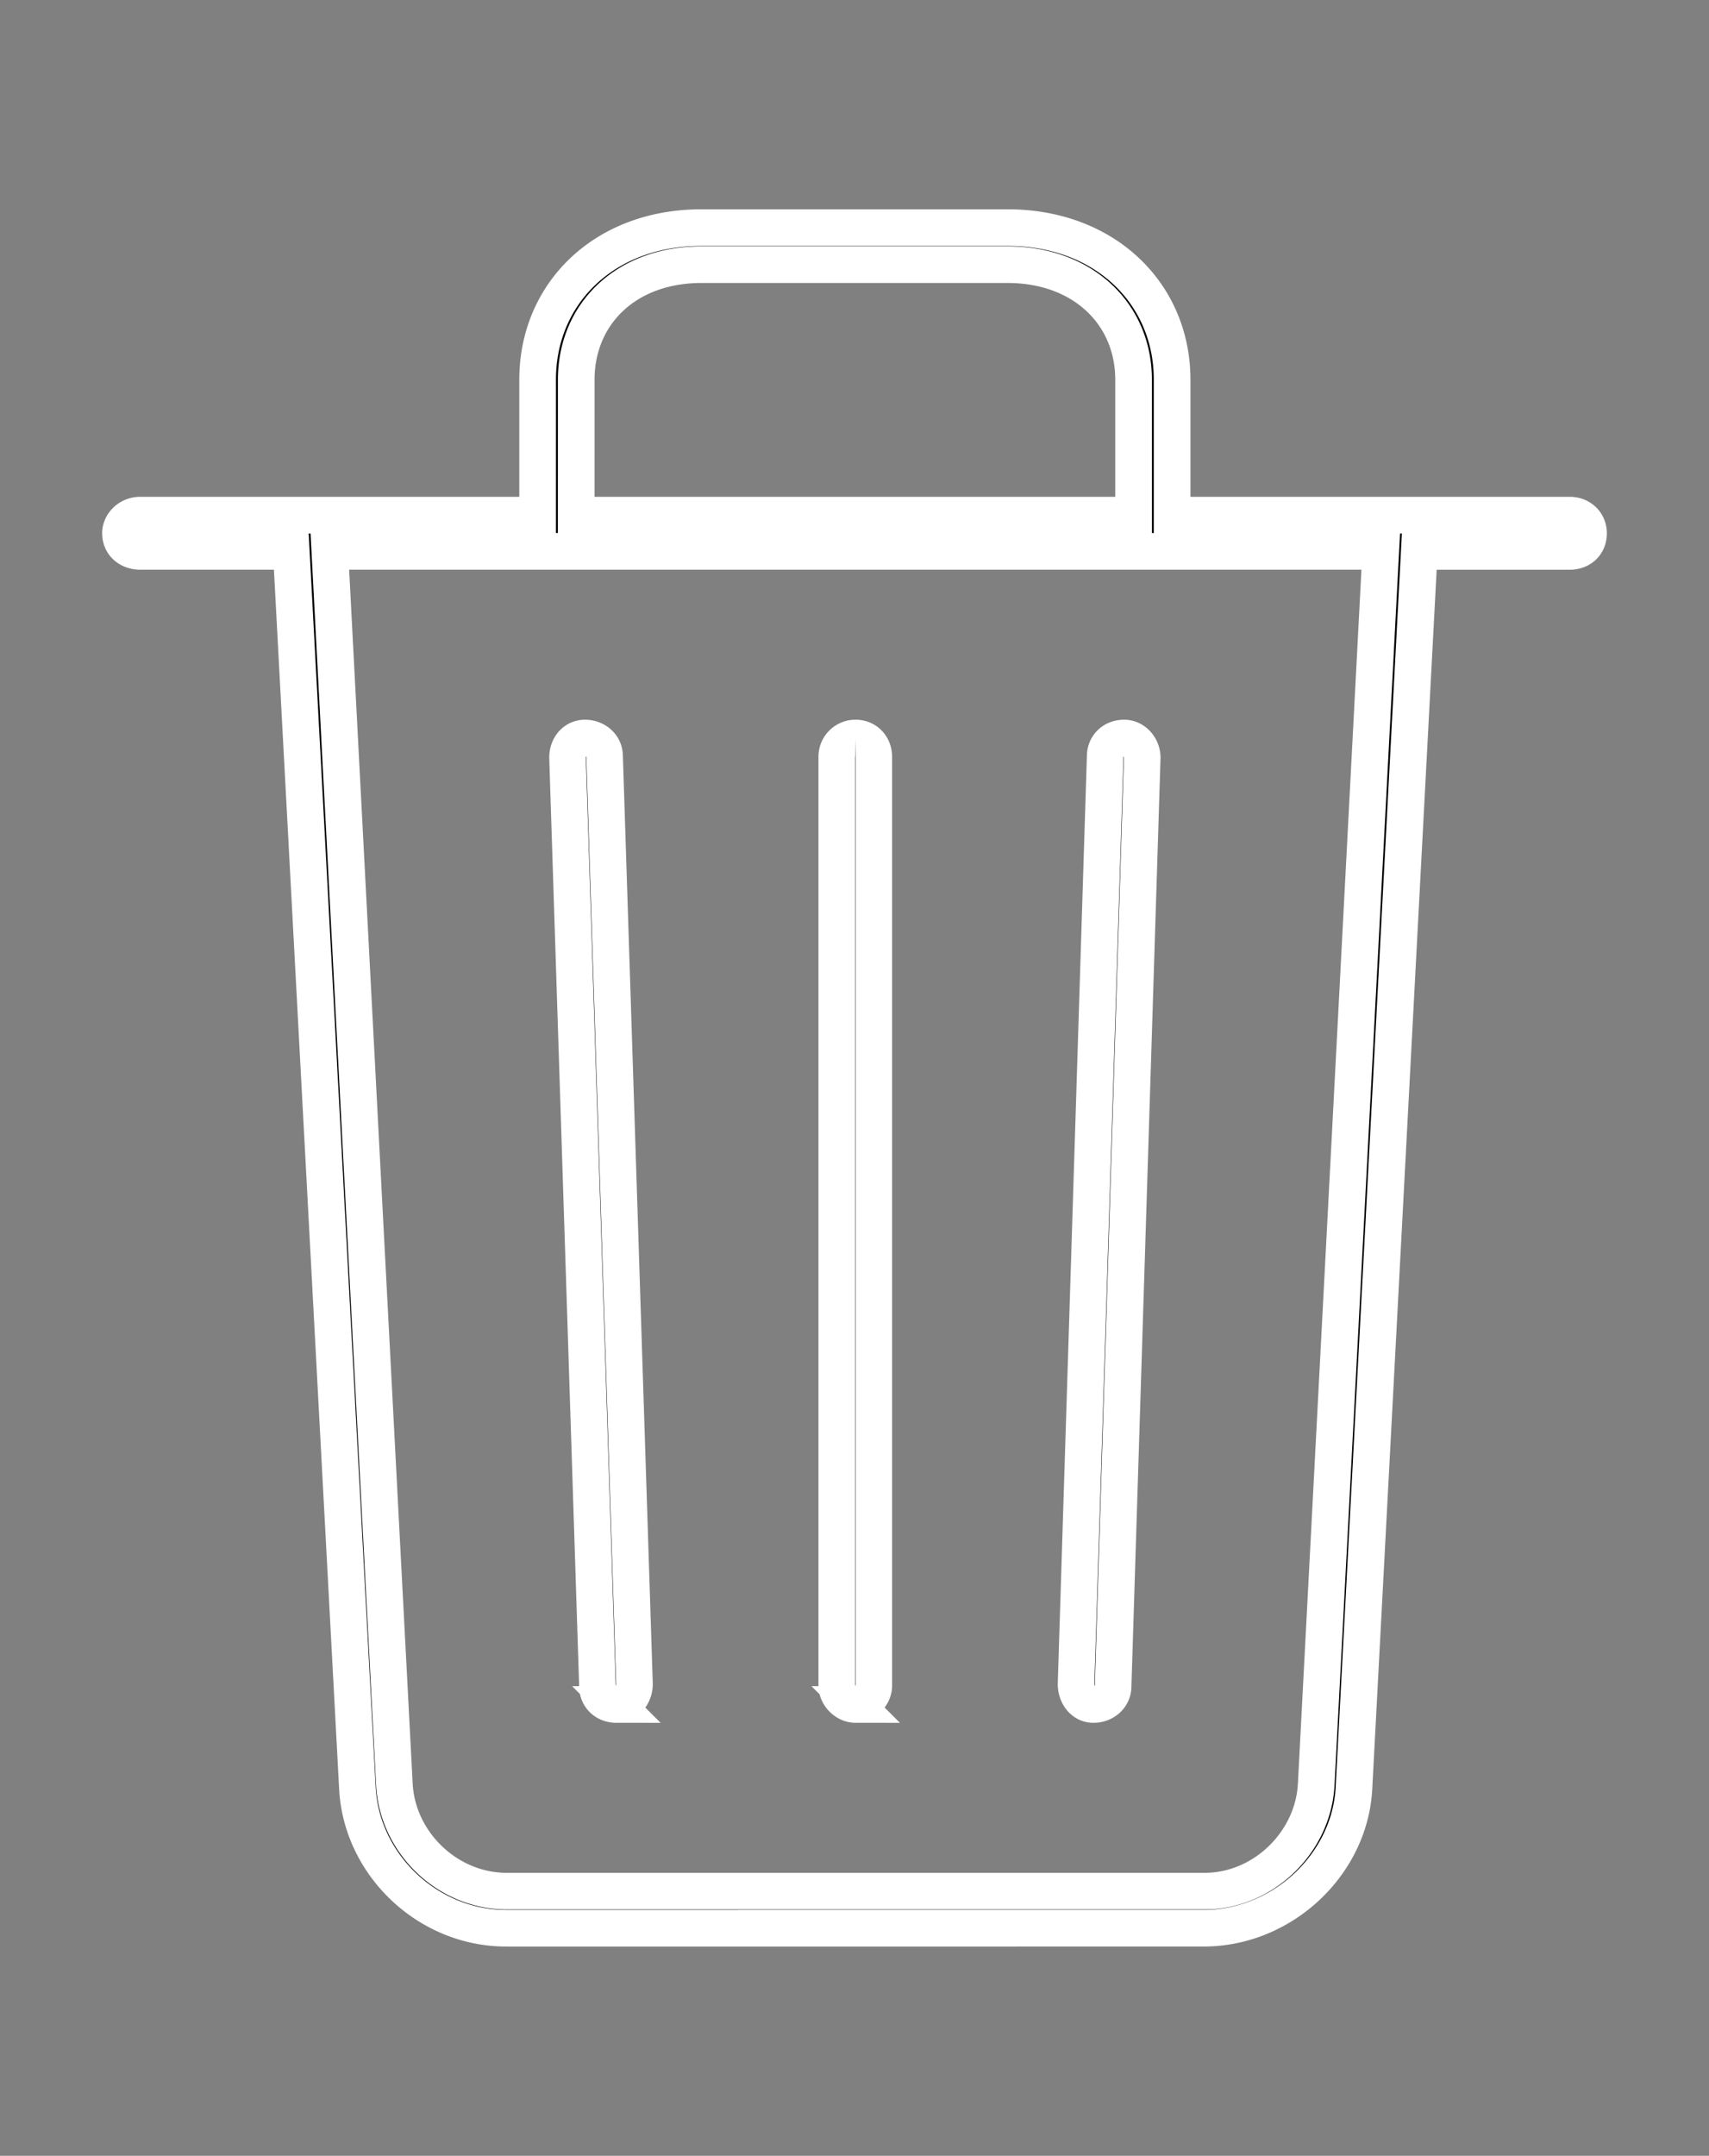<svg xmlns="http://www.w3.org/2000/svg" width="46.643" height="58.803"><rect width="100%" height="100%" fill="#808080" stroke="none"/><path stroke="#fff" d="m36.953 48.77 1.783-33.73h4.104c.3 0 .515-.194.515-.495 0-.28-.214-.494-.515-.494H31.99v-3.696c0-2.341-1.826-4.146-4.49-4.146h-8.357c-2.664 0-4.47 1.805-4.47 4.146v3.696H3.825c-.3 0-.537.236-.537.494 0 .3.236.494.537.494H7.95l1.805 33.73c.107 2.085 1.912 3.825 4.06 3.825H32.85c2.148 0 3.996-1.74 4.103-3.824ZM15.727 10.355c0-1.783 1.353-3.136 3.416-3.136H27.5c2.063 0 3.438 1.353 3.438 3.136v3.696H15.726Zm-1.891 41.229c-1.633 0-2.986-1.332-3.072-2.9L9.002 15.039h28.682l-1.762 33.645c-.086 1.568-1.44 2.9-3.05 2.9Zm16.006-5.092c.3 0 .537-.215.537-.494l.795-25.33c0-.28-.215-.537-.494-.537-.301 0-.516.215-.516.494l-.795 25.309c0 .3.194.558.473.558Zm-13.02 0c.28 0 .494-.258.494-.558L16.5 20.625c0-.28-.236-.494-.537-.494-.258 0-.473.215-.473.537l.817 25.33c0 .28.214.494.515.494Zm6.532 0c.257 0 .494-.258.494-.515v-25.33c0-.301-.215-.516-.494-.516a.509.509 0 0 0-.516.515v25.33c0 .258.236.516.516.516Z"/></svg>